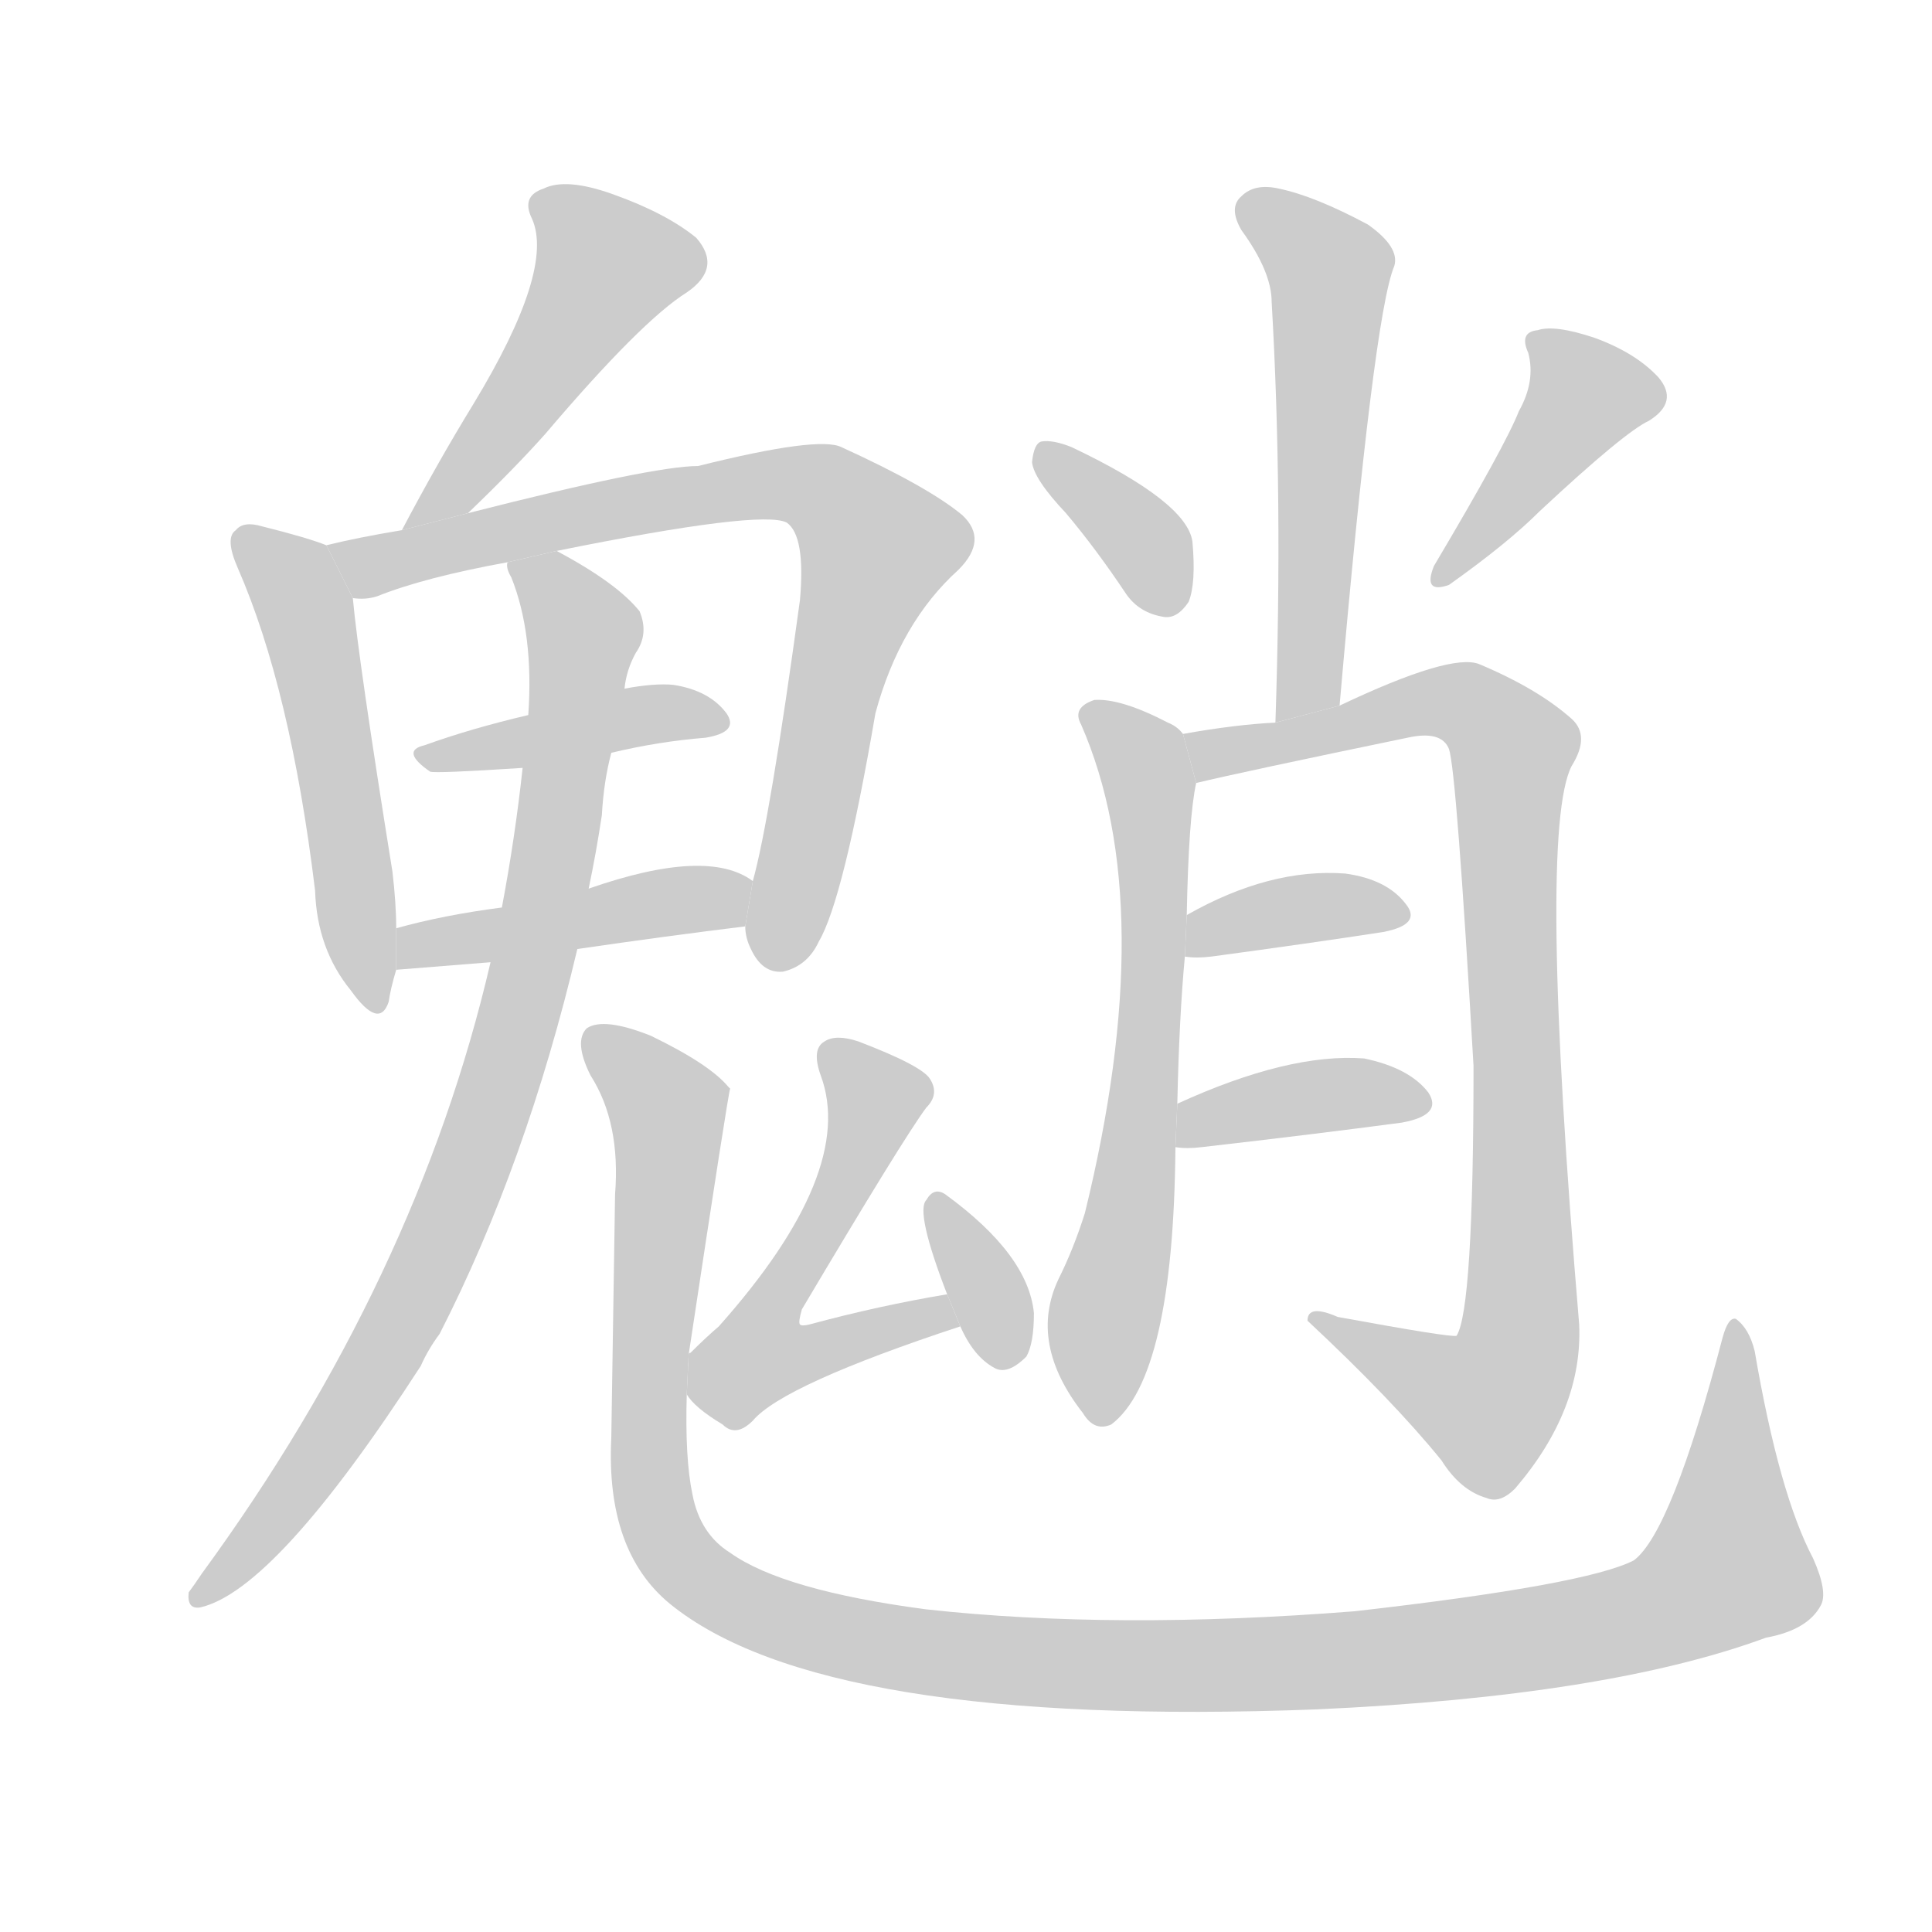 <!--
AnimCJK 2016-2018 Copyright Francois Mizessyn - https://github.com/parsimonhi/animCJK
Derived from:
    MakeMeAHanzi project - https://github.com/skishore/makemeahanzi
    Arphic PL KaitiM GB - https://apps.ubuntu.com/cat/applications/precise/fonts-arphic-gkai00mp/
    Arphic PL UKai - https://apps.ubuntu.com/cat/applications/fonts-arphic-ukai/
You can redistribute and/or modify this file under the terms of the Arphic Public License
as published by Arphic Technology Co., Ltd.
You should have received a copy of this license (the directory "APL") along with this file;
if not, see http://ftp.gnu.org/non-gnu/chinese-fonts-truetype/LICENSE.
-->
<svg id="z39752" class="acjk" version="1.1" viewBox="0 0 1024 1024" xmlns="http://www.w3.org/2000/svg" xmlns:xlink="http://www.w3.org/1999/xlink">
<style>
<![CDATA[
@keyframes z39752k {
	from {
		stroke:#ccc;
		stroke-dashoffset:3334;
	}
	1% {
		stroke:#c00;
		stroke-dashoffset:3334;
	}
	75% {
		stroke:#c00;
		stroke-dashoffset:0;
	}
	to {
		stroke:#000;
	}
}
#z39752 path[clip-path] {
	animation:z39752k 1s linear both;
	stroke-dasharray:3334;
	stroke-width:128;
	stroke-linecap:round;
	fill:none;
}
#z39752 path[clip-path="url(#z39752c1)"] {animation-delay:1s;}
#z39752 path[clip-path="url(#z39752c2)"] {animation-delay:2s;}
#z39752 path[clip-path="url(#z39752c3)"] {animation-delay:3s;}
#z39752 path[clip-path="url(#z39752c4)"] {animation-delay:4s;}
#z39752 path[clip-path="url(#z39752c5)"] {animation-delay:5s;}
#z39752 path[clip-path="url(#z39752c6)"] {animation-delay:6s;}
#z39752 path[clip-path="url(#z39752c7)"] {animation-delay:7s;}
#z39752 path[clip-path="url(#z39752c8)"] {animation-delay:8s;}
#z39752 path[clip-path="url(#z39752c9)"] {animation-delay:9s;}
#z39752 path[clip-path="url(#z39752c10)"] {animation-delay:10s;}
#z39752 path[clip-path="url(#z39752c11)"] {animation-delay:11s;}
#z39752 path[clip-path="url(#z39752c12)"] {animation-delay:12s;}
#z39752 path[clip-path="url(#z39752c13)"] {animation-delay:13s;}
#z39752 path[clip-path="url(#z39752c14)"] {animation-delay:14s;}
#z39752 path[clip-path="url(#z39752c15)"] {animation-delay:15s;}
#z39752 path[clip-path="url(#z39752c16)"] {animation-delay:16s;}
#z39752 path {fill:#ccc;}
]]>
</style>
<path id="z39752d1" d="M248 272Q273 248 289 230Q340 170 364 155Q383 142 369 126Q353 113 325 103Q300 94 288 100Q276 104 282 116Q294 143 251 214Q232 245 213 281L248 272 Z"/>
<path id="z39752d2" d="M173 289Q163 285 139 279Q129 276 125 281Q119 285 126 301Q154 365 167 472Q168 503 186 525Q201 546 206 531Q207 524 210 514L210 492Q210 479 208 462Q190 350 187 317L173 289 Z"/>
<path id="z39752d3" d="M395 491Q395 497 398 503Q404 516 415 515Q428 512 434 499Q447 477 464 378Q477 330 508 302Q524 286 510 273Q492 258 446 237Q434 231 370 247Q346 247 248 272L213 281Q189 285 173 289L187 317Q194 318 200 316Q225 306 269 298L295 292Q404 270 417 277Q427 284 424 318Q408 435 399 467L395 491 Z"/>
<path id="z39752d4" d="M324 399Q349 393 374 391Q392 388 385 378Q376 366 357 363Q347 362 331 365L280 379Q250 386 225 395Q212 398 228 409Q231 410 277 407L324 399 Z"/>
<path id="z39752d5" d="M306 503Q354 496 395 491L399 467Q375 449 312 471L266 481Q235 485 210 492L210 514L260 510L306 503 Z"/>
<path id="z39752d6" d="M260 510Q221 678 107 834Q103 840 100 844Q99 853 106 852Q146 843 223 724Q227 715 233 707Q279 617 306 503L312 471Q316 452 319 432Q320 414 324 399L331 365Q332 355 337 346Q344 336 339 324Q327 309 295 292L269 298Q268 301 271 306Q283 336 280 379L277 407Q273 444 266 481L260 510 Z"/>
<path id="z39752d7" d="M365 718Q386 579 387 577L386 576Q376 564 345 549Q320 539 311 545Q304 552 313 570Q329 595 326 633Q325 694 324 762Q321 822 355 850Q436 916 698 906Q852 899 936 868Q958 864 965 851Q969 844 961 826Q943 792 930 716Q927 704 920 699Q916 698 913 709Q886 812 866 827Q841 840 718 854Q591 864 491 853Q415 843 387 823Q371 813 367 792Q363 773 364 739L365 718 Z"/>
<path id="z39752d8" d="M502 686Q466 692 429 702Q425 703 424 702Q423 701 425 694Q479 603 491 587Q498 580 493 572Q489 565 455 552Q443 548 437 552Q430 556 435 570Q454 621 381 703Q374 709 366 717Q365 717 365 718L364 739Q368 746 383 755Q390 762 399 753Q415 734 509 703L502 686 Z"/>
<path id="z39752d9" d="M509 703Q516 719 527 725Q534 729 544 719Q548 712 548 696Q545 665 501 633Q495 629 491 636Q485 642 502 686L509 703 Z"/>
<path id="z39752d10" d="M710 374Q728 167 739 141Q742 131 725 119Q697 104 678 100Q665 97 658 104Q651 110 658 122Q674 144 674 160Q680 263 676 383L710 374 Z"/>
<path id="z39752d11" d="M565 272Q581 291 597 315Q604 325 617 327Q624 328 630 319Q634 309 632 287Q629 266 568 237Q558 233 552 234Q548 235 547 245Q548 254 565 272 Z"/>
<path id="z39752d12" d="M805 218Q798 236 760 300Q754 315 768 310Q799 288 816 271Q861 229 874 223Q890 213 879 200Q867 187 845 179Q824 172 815 175Q805 176 810 187Q814 202 805 218 Z"/>
<path id="z39752d13" d="M624 585Q625 539 628 507L629 485Q630 433 634 415L627 389Q624 385 619 383Q594 370 580 371Q568 375 573 384Q615 480 575 643Q569 662 561 678Q545 712 574 749Q580 759 589 755Q622 730 623 608L624 585 Z"/>
<path id="z39752d14" d="M634 415Q659 409 746 391Q764 387 768 397Q772 409 781 565Q781 694 772 708Q769 709 709 698Q693 691 693 700Q738 742 764 774Q774 790 788 794Q795 797 803 789Q839 747 837 702Q815 441 833 406Q843 390 833 381Q815 365 784 352Q769 346 710 374L676 383Q655 384 627 389L634 415 Z"/>
<path id="z39752d15" d="M628 507Q634 508 642 507Q694 500 733 494Q754 490 745 479Q735 466 713 463Q673 460 629 485L628 507 Z"/>
<path id="z39752d16" d="M623 608Q629 609 637 608Q698 601 743 595Q765 591 757 579Q747 566 723 561Q683 558 624 585L623 608 Z"/>
<defs>
	<clipPath id="z39752c1"><use xlink:href="#z39752d1"/></clipPath>
	<clipPath id="z39752c2"><use xlink:href="#z39752d2"/></clipPath>
	<clipPath id="z39752c3"><use xlink:href="#z39752d3"/></clipPath>
	<clipPath id="z39752c4"><use xlink:href="#z39752d4"/></clipPath>
	<clipPath id="z39752c5"><use xlink:href="#z39752d5"/></clipPath>
	<clipPath id="z39752c6"><use xlink:href="#z39752d6"/></clipPath>
	<clipPath id="z39752c7"><use xlink:href="#z39752d7"/></clipPath>
	<clipPath id="z39752c8"><use xlink:href="#z39752d8"/></clipPath>
	<clipPath id="z39752c9"><use xlink:href="#z39752d9"/></clipPath>
	<clipPath id="z39752c10"><use xlink:href="#z39752d10"/></clipPath>
	<clipPath id="z39752c11"><use xlink:href="#z39752d11"/></clipPath>
	<clipPath id="z39752c12"><use xlink:href="#z39752d12"/></clipPath>
	<clipPath id="z39752c13"><use xlink:href="#z39752d13"/></clipPath>
	<clipPath id="z39752c14"><use xlink:href="#z39752d14"/></clipPath>
	<clipPath id="z39752c15"><use xlink:href="#z39752d15"/></clipPath>
	<clipPath id="z39752c16"><use xlink:href="#z39752d16"/></clipPath>
</defs>
<path pathLength="3333" clip-path="url(#z39752c1)" d="M287 105L328 144L221 274"/>
<path pathLength="3333" clip-path="url(#z39752c2)" d="M129 286L162 324L198 531"/>
<path pathLength="3333" clip-path="url(#z39752c3)" d="M182 292L446 265L470 295L412 511"/>
<path pathLength="3333" clip-path="url(#z39752c4)" d="M225 400L379 381"/>
<path pathLength="3333" clip-path="url(#z39752c5)" d="M217 506L396 477"/>
<path pathLength="3333" clip-path="url(#z39752c6)" d="M276 301L310 339L266 569L204 716L107 843"/>
<path pathLength="3333" clip-path="url(#z39752c7)" d="M316 550L356 594L351 810L438 866L678 882L870 857L923 828L920 707"/>
<path pathLength="3333" clip-path="url(#z39752c8)" d="M442 559L466 592L396 722L502 697"/>
<path pathLength="3333" clip-path="url(#z39752c9)" d="M497 642L537 721"/>
<path pathLength="3333" clip-path="url(#z39752c10)" d="M662 111L705 142L686 379"/>
<path pathLength="3333" clip-path="url(#z39752c11)" d="M554 241L621 322"/>
<path pathLength="3333" clip-path="url(#z39752c12)" d="M816 179L842 218L767 301"/>
<path pathLength="3333" clip-path="url(#z39752c13)" d="M580 377L611 448L583 747"/>
<path pathLength="3333" clip-path="url(#z39752c14)" d="M635 394L764 371L804 398L804 718L780 751L699 701"/>
<path pathLength="3333" clip-path="url(#z39752c15)" d="M632 499L743 482"/>
<path pathLength="3333" clip-path="url(#z39752c16)" d="M627 601L754 583"/>
</svg>